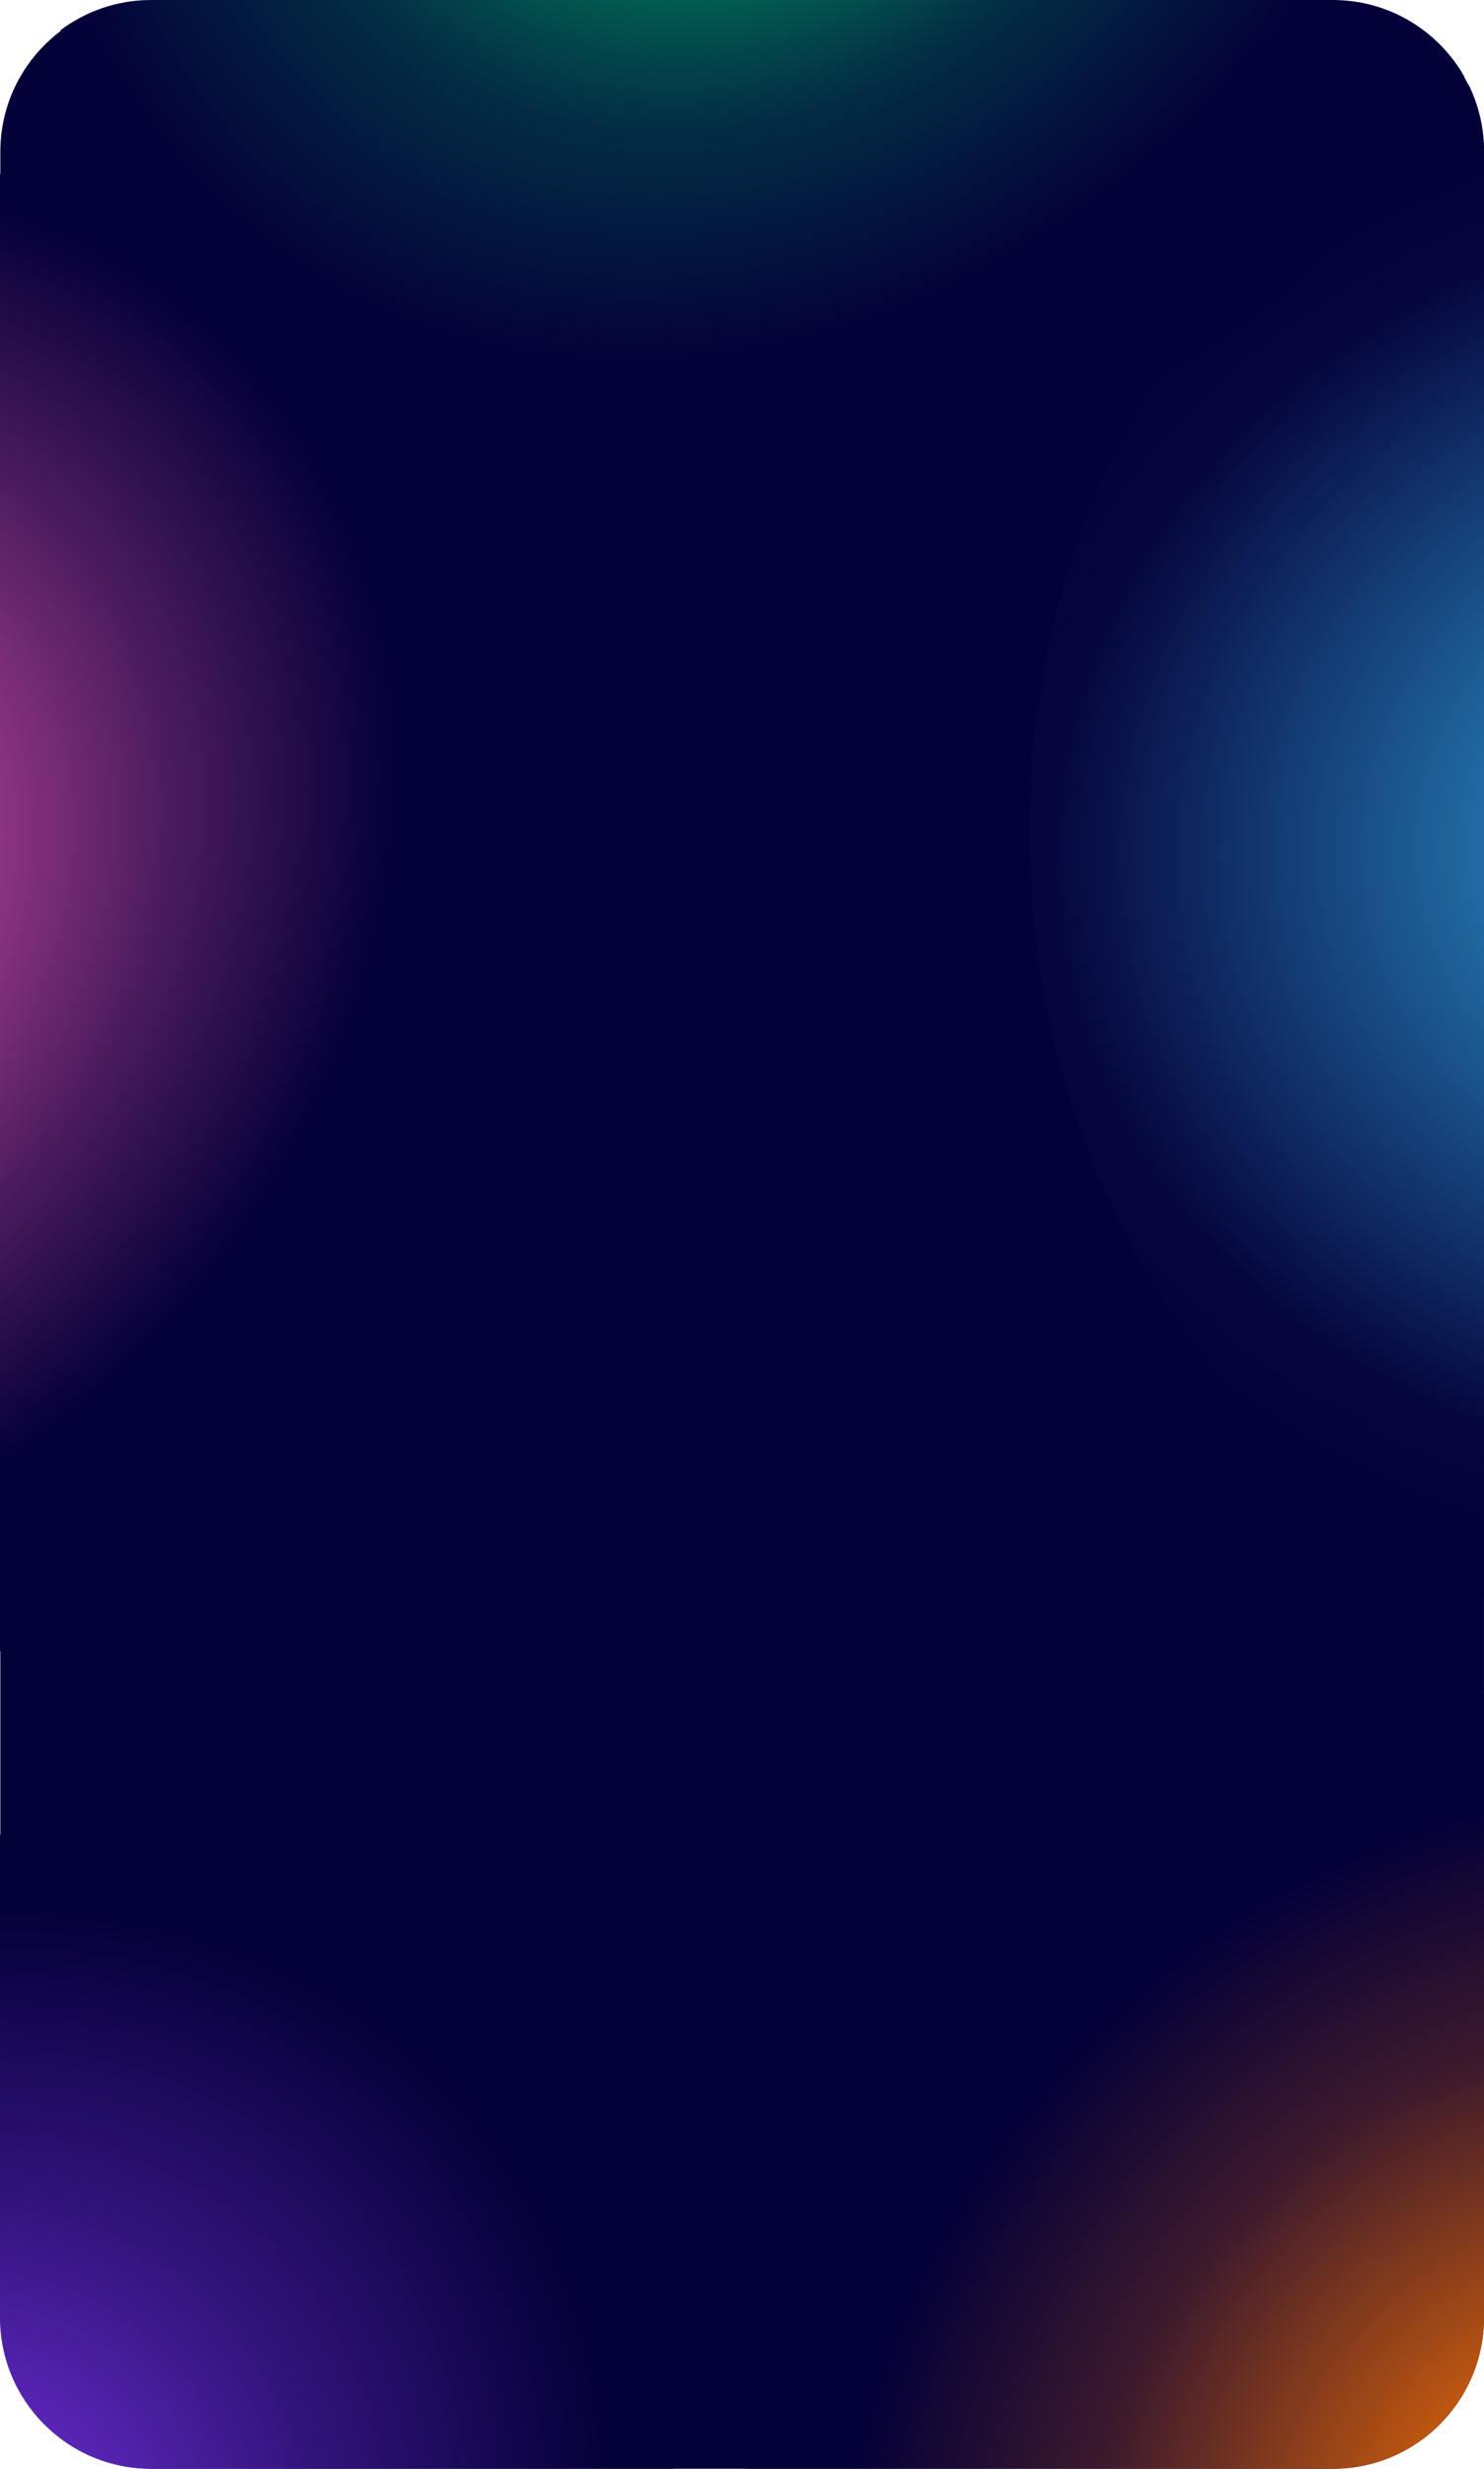 <svg xmlns:xlink="http://www.w3.org/1999/xlink" xmlns="http://www.w3.org/2000/svg" xmlns:svg="http://www.w3.org/2000/svg" id="svg1" width="242.756" height="403.519" viewBox="0 0 242.756 403.519"><defs id="defs1"><clipPath clipPathUnits="userSpaceOnUse" id="clipPath18"><path d="M 0,2016.386 H 841.89 V 0 H 0 Z" transform="translate(-790.742,-736.868)" id="path18"></path></clipPath><radialGradient fx="0" fy="0" cx="0" cy="0" r="1" gradientUnits="userSpaceOnUse" gradientTransform="matrix(-101.02,-8.35,-8.399,-100.441,614.037,717.939)" spreadMethod="pad" id="radialGradient23"><stop style="stop-opacity:1;stop-color:#8638f9" offset="0" id="stop20"></stop><stop style="stop-opacity:1;stop-color:#34157f" offset="0.499" id="stop21"></stop><stop style="stop-opacity:1;stop-color:#040038" offset="0.869" id="stop22"></stop><stop style="stop-opacity:1;stop-color:#040038" offset="1" id="stop23"></stop></radialGradient><radialGradient fx="0" fy="0" cx="0" cy="0" r="1" gradientUnits="userSpaceOnUse" gradientTransform="matrix(-81.074,60.5,-73.402,-69.511,849.149,936.628)" spreadMethod="pad" id="radialGradient28"><stop style="stop-opacity:1;stop-color:#68c5ea" offset="0" id="stop24"></stop><stop style="stop-opacity:1;stop-color:#68c5ea" offset="0.006" id="stop25"></stop><stop style="stop-opacity:1;stop-color:#2169a1" offset="0.372" id="stop26"></stop><stop style="stop-opacity:1;stop-color:#06063e" offset="0.849" id="stop27"></stop><stop style="stop-opacity:1;stop-color:#040038" offset="1" id="stop28"></stop></radialGradient><radialGradient fx="0" fy="0" cx="0" cy="0" r="1" gradientUnits="userSpaceOnUse" gradientTransform="matrix(-101.02,-8.35,-8.399,-100.441,588.078,930.532)" spreadMethod="pad" id="radialGradient32"><stop style="stop-opacity:1;stop-color:#ff63ba" offset="0" id="stop29"></stop><stop style="stop-opacity:1;stop-color:#471a5b" offset="0.605" id="stop30"></stop><stop style="stop-opacity:1;stop-color:#040038" offset="0.869" id="stop31"></stop><stop style="stop-opacity:1;stop-color:#040038" offset="1" id="stop32"></stop></radialGradient><radialGradient fx="0" fy="0" cx="0" cy="0" r="1" gradientUnits="userSpaceOnUse" gradientTransform="matrix(-101.02,-8.35,-8.399,-100.441,817.893,733.303)" spreadMethod="pad" id="radialGradient36"><stop style="stop-opacity:1;stop-color:#f97203" offset="0" id="stop33"></stop><stop style="stop-opacity:1;stop-color:#3d1a2c" offset="0.557" id="stop34"></stop><stop style="stop-opacity:1;stop-color:#040038" offset="0.869" id="stop35"></stop><stop style="stop-opacity:1;stop-color:#040038" offset="1" id="stop36"></stop></radialGradient><radialGradient fx="0" fy="0" cx="0" cy="0" r="1" gradientUnits="userSpaceOnUse" gradientTransform="matrix(-101.02,-8.35,-8.399,-100.441,718.71,1082.061)" spreadMethod="pad" id="radialGradient40"><stop style="stop-opacity:1;stop-color:#00d76f" offset="0" id="stop37"></stop><stop style="stop-opacity:1;stop-color:#032d44" offset="0.578" id="stop38"></stop><stop style="stop-opacity:1;stop-color:#040038" offset="0.869" id="stop39"></stop><stop style="stop-opacity:1;stop-color:#040038" offset="1" id="stop40"></stop></radialGradient><radialGradient xlink:href="#radialGradient40" id="radialGradient3892" gradientUnits="userSpaceOnUse" gradientTransform="matrix(-134.693,11.134,-11.198,133.921,2184.739,1647.967)" cx="0" cy="0" fx="0" fy="0" r="1" spreadMethod="pad"></radialGradient><radialGradient xlink:href="#radialGradient36" id="radialGradient3893" gradientUnits="userSpaceOnUse" gradientTransform="matrix(-134.693,11.134,-11.198,133.921,2316.983,2112.977)" cx="0" cy="0" fx="0" fy="0" r="1" spreadMethod="pad"></radialGradient><radialGradient xlink:href="#radialGradient32" id="radialGradient3894" gradientUnits="userSpaceOnUse" gradientTransform="matrix(-134.693,11.134,-11.198,133.921,2010.564,1850.006)" cx="0" cy="0" fx="0" fy="0" r="1" spreadMethod="pad"></radialGradient><radialGradient xlink:href="#radialGradient28" id="radialGradient3895" gradientUnits="userSpaceOnUse" gradientTransform="matrix(-108.098,-80.667,-97.869,92.682,2358.659,1841.877)" cx="0" cy="0" fx="0" fy="0" r="1" spreadMethod="pad"></radialGradient><radialGradient xlink:href="#radialGradient23" id="radialGradient3896" gradientUnits="userSpaceOnUse" gradientTransform="matrix(-134.693,11.134,-11.198,133.921,2045.175,2133.463)" cx="0" cy="0" fx="0" fy="0" r="1" spreadMethod="pad"></radialGradient></defs><g id="layer-MC0" transform="translate(-2062.75,-1704.705)"><path id="path3756" d="m 0,0 h -144.981 c -10.241,0 -18.543,8.302 -18.543,18.544 v 265.551 c 0,10.241 8.302,18.544 18.543,18.544 H 0 c 10.241,0 18.543,-8.303 18.543,-18.544 V 18.544 C 18.543,8.302 10.241,0 0,0" style="fill:#040038;fill-opacity:1;fill-rule:nonzero;stroke:none" transform="matrix(1.333,0,0,-1.333,2280.782,2108.224)" clip-path="url(#clipPath18)"></path><path id="path3758" d="m 2062.75,2083.5 c 0,13.655 11.069,24.723 24.724,24.723 v 0 h 85.501 c -6.285,-23.313 -18.876,-45.685 -37.671,-64.372 v 0 c -20.871,-20.751 -46.324,-33.897 -72.555,-39.297 v 0 z" style="fill:url(#radialGradient3896);stroke:none;stroke-width:1.333"></path><path id="path3759" d="m 2231.416,1849.299 c 3.064,51.933 32.843,95.501 74.091,116.184 v 0 -236.053 c 0,-3.915 -0.909,-7.617 -2.529,-10.907 v 0 c -45.157,23.061 -74.924,73.784 -71.561,130.776" style="fill:url(#radialGradient3895);stroke:none;stroke-width:1.333"></path><path id="path3760" d="m 2062.75,1974.643 c 16.54,-5.789 31.889,-15.137 44.917,-28.089 v 0 c 49.777,-49.492 46.655,-132.839 -6.975,-186.16 v 0 c -11.472,-11.407 -24.335,-20.519 -37.943,-27.305 v 0 z" style="fill:url(#radialGradient3894);stroke:none;stroke-width:1.333"></path><path id="path3761" d="m 2219.88,2016.431 c -24.925,24.781 -36.587,58.053 -35.284,91.792 v 0 h 96.187 c 13.655,0 24.724,-11.068 24.724,-24.723 v 0 -102.24 c -31.613,0.375 -62.339,12.016 -85.627,35.171" style="fill:url(#radialGradient3893);stroke:none;stroke-width:1.333"></path><path id="path3762" d="m 2087.474,1704.705 c -5.585,0 -10.737,1.851 -14.876,4.975 v 0 c 6.015,9.904 13.355,19.291 22.012,27.899 v 0 c 53.628,53.321 137.456,56.427 187.232,6.935 v 0 c 8.288,-8.24 15.109,-17.416 20.475,-27.24 v 0 c -4.245,-7.503 -12.299,-12.568 -21.535,-12.568 v 0 z" style="fill:url(#radialGradient3892);stroke:none;stroke-width:1.333"></path></g></svg>